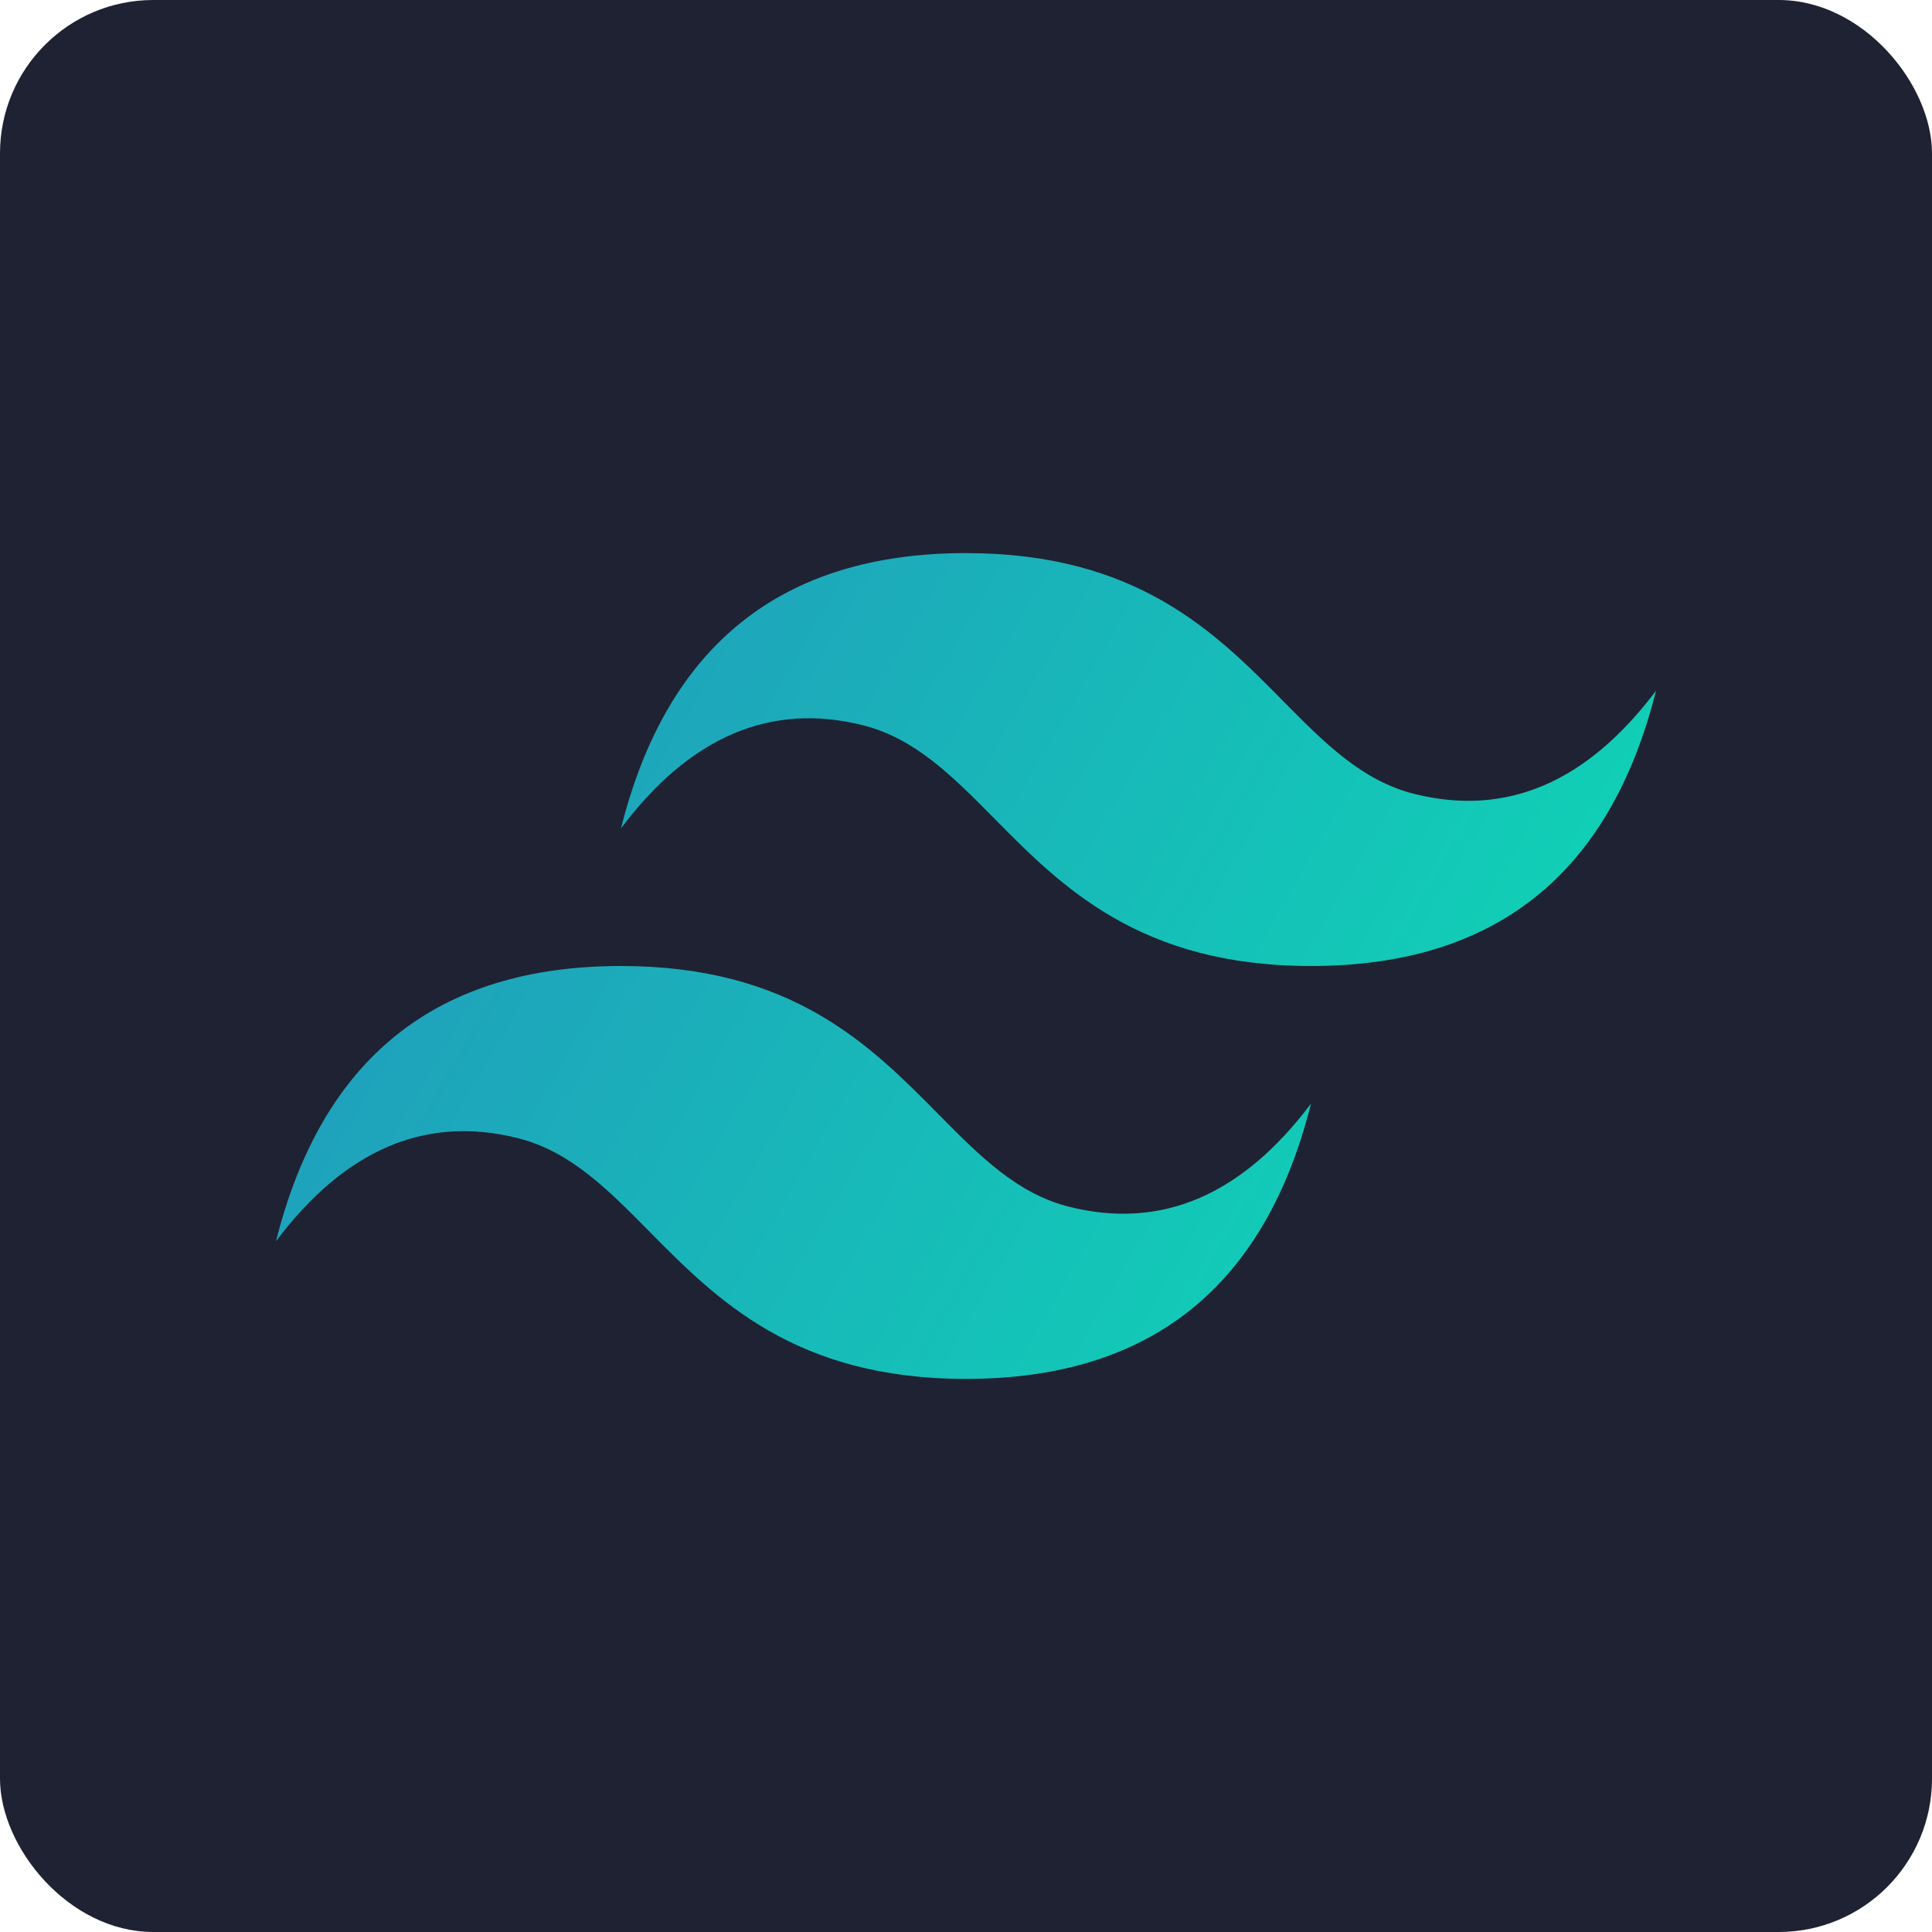 <svg width="126" height="126" viewBox="0 0 126 126" fill="none" xmlns="http://www.w3.org/2000/svg">
<rect width="126" height="126" rx="10" fill="#1F2233"/>
<path d="M63 36.072C51 36.072 43.5 42.056 40.5 54.024C45 48.04 50.25 45.796 56.25 47.292C59.673 48.145 62.12 50.623 64.829 53.364C69.241 57.831 74.347 63 85.5 63C97.5 63 105 57.016 108 45.048C103.5 51.032 98.25 53.276 92.25 51.78C88.827 50.926 86.38 48.449 83.671 45.708C79.259 41.241 74.153 36.072 63 36.072ZM40.5 63C28.5 63 21 68.984 18 80.952C22.5 74.968 27.75 72.724 33.75 74.22C37.173 75.073 39.62 77.551 42.328 80.292C46.741 84.759 51.847 89.928 63 89.928C75 89.928 82.5 83.944 85.5 71.976C81 77.96 75.75 80.204 69.75 78.708C66.327 77.855 63.88 75.377 61.172 72.636C56.759 68.169 51.653 63 40.5 63Z" fill="url(#paint0_linear)"/>
<defs>
<linearGradient id="paint0_linear" x1="15.5" y1="53.306" x2="93.126" y2="98.183" gradientUnits="userSpaceOnUse">
<stop stop-color="#2298BD"/>
<stop offset="1" stop-color="#0ED7B5"/>
</linearGradient>
</defs>
</svg>
